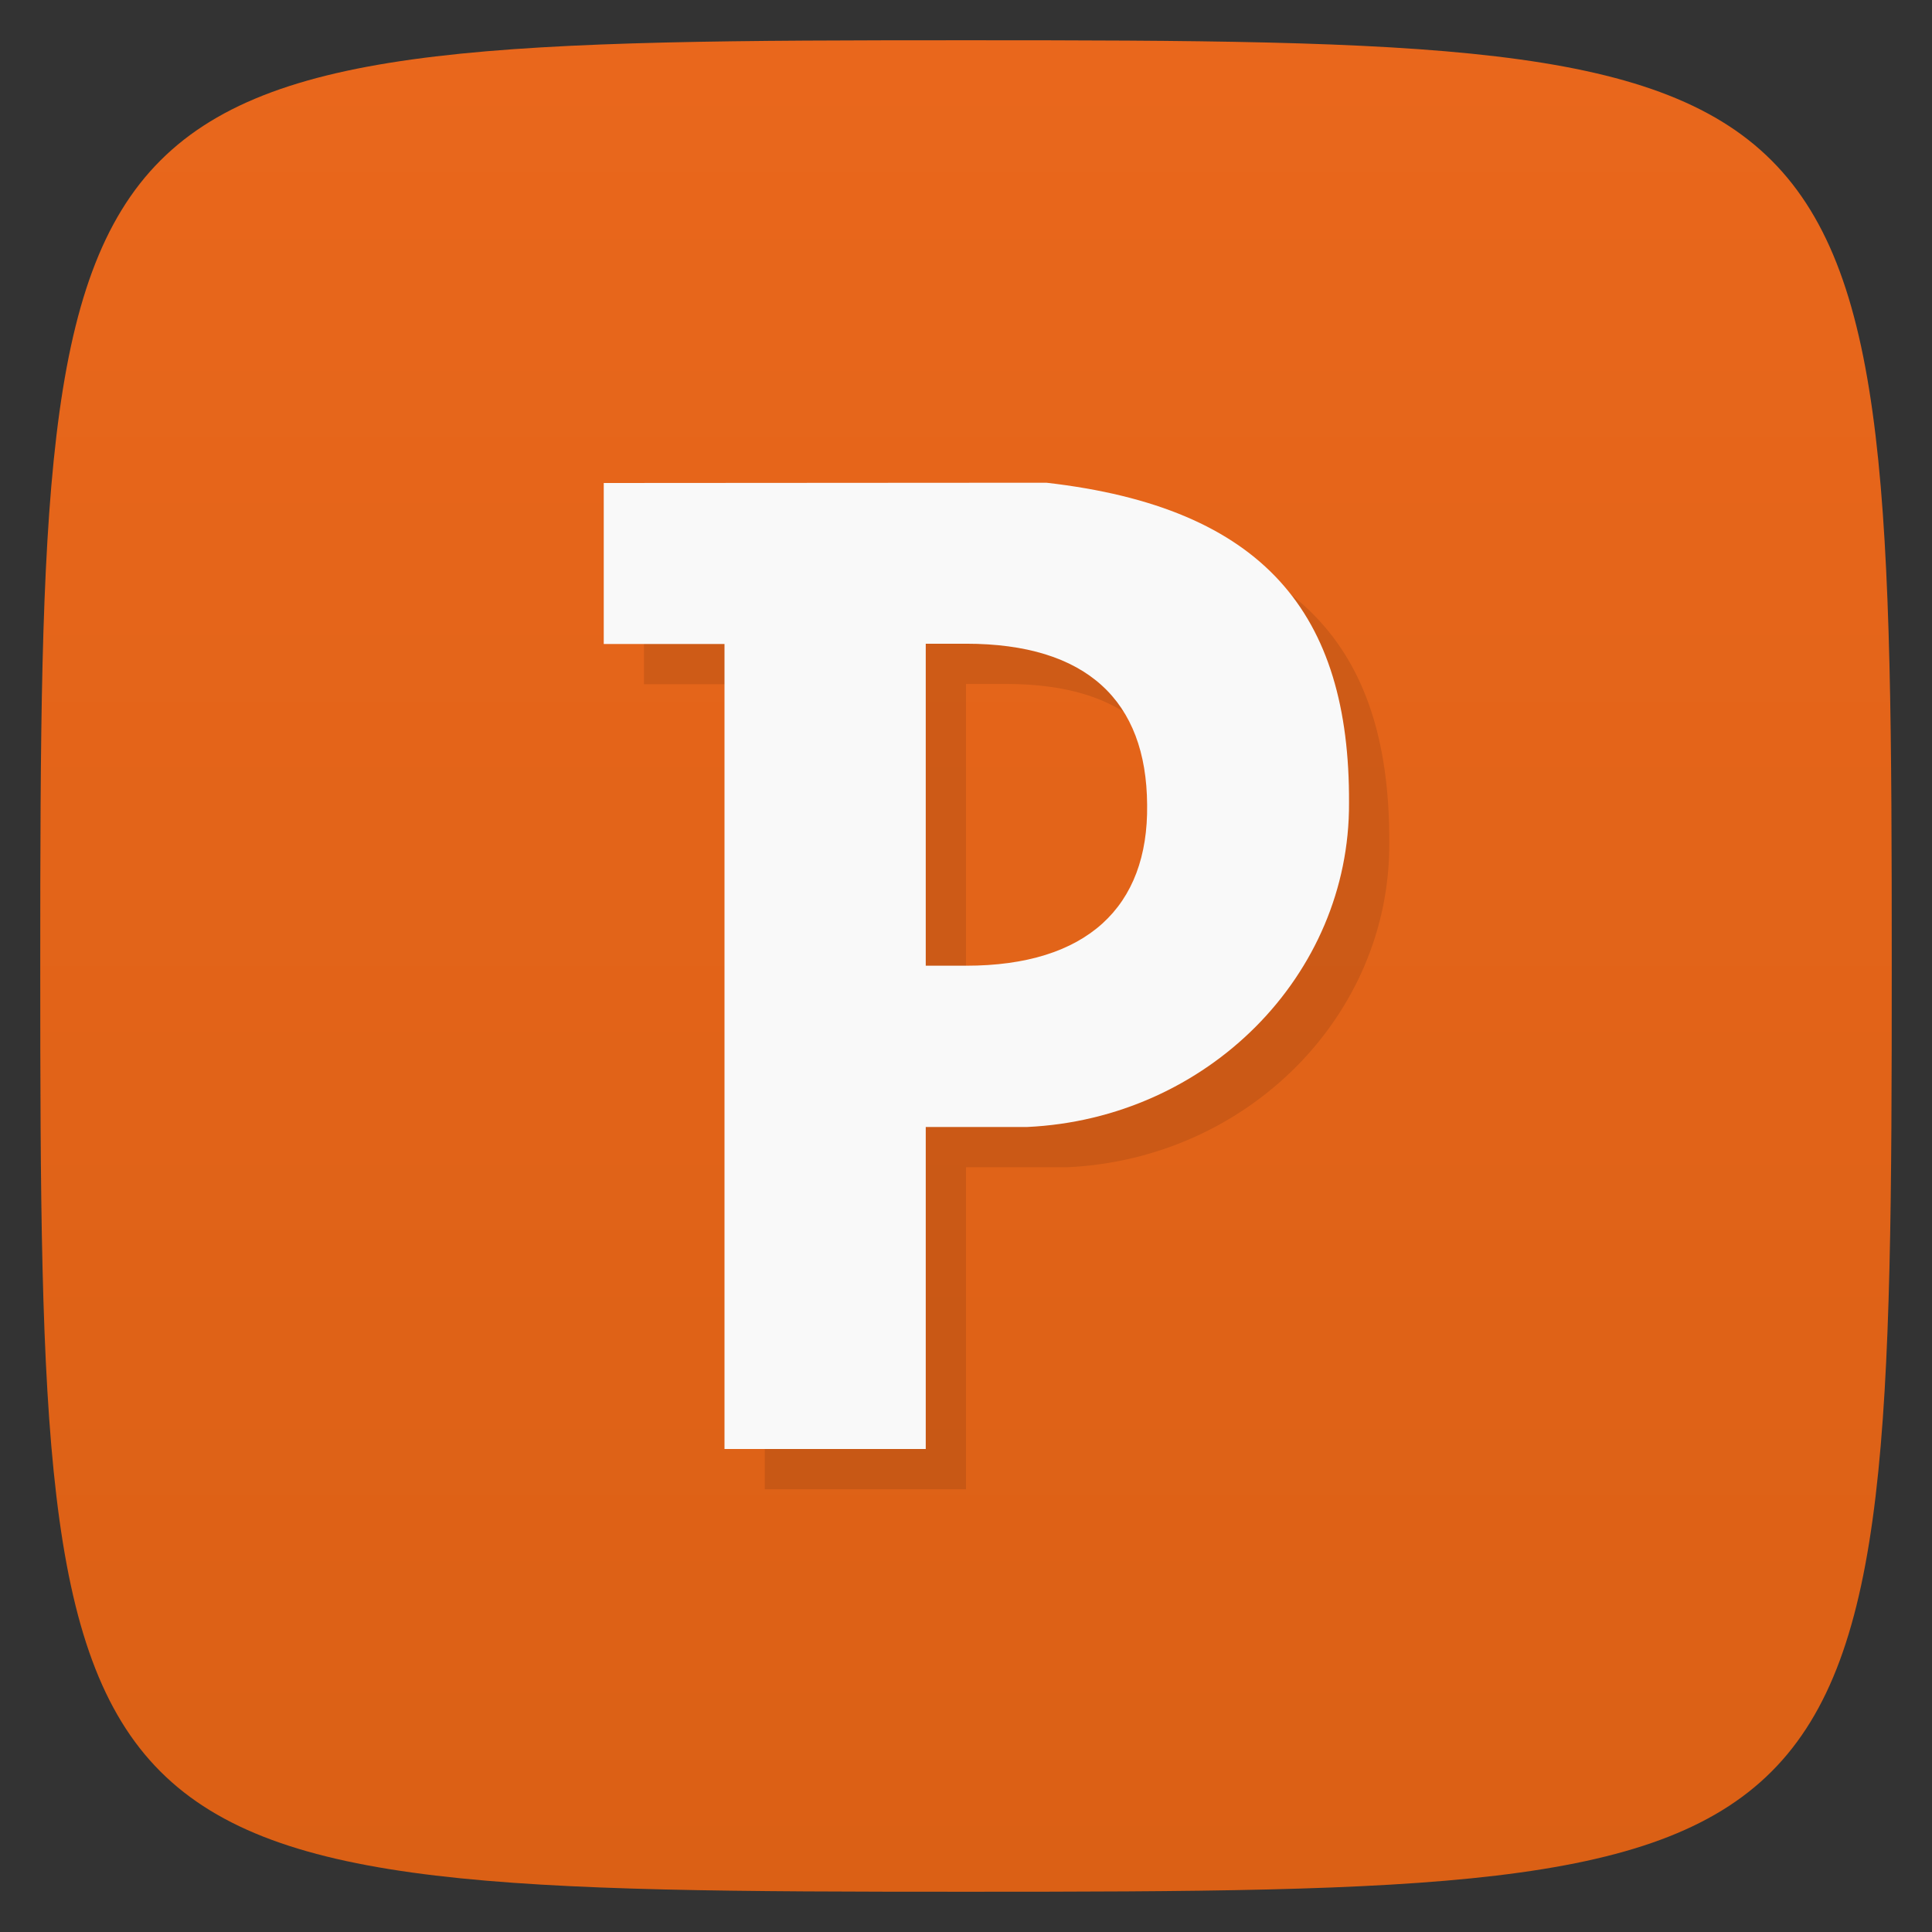 <svg xmlns="http://www.w3.org/2000/svg" viewBox="0 0 48 48">
 <rect x="0" y="0" width="48" height="48" fill="#333333" stroke="none"/>
 <defs>
  <linearGradient id="linearGradient3764" x1="1" x2="47" gradientUnits="userSpaceOnUse" gradientTransform="matrix(0,-1,1,0,-1.5e-6,48)">
   <stop style="stop-color:#db6015;stop-opacity:1"/>
   <stop offset="1" style="stop-color:#e9671c;stop-opacity:1"/>
  </linearGradient>
 </defs>
 <g>
  
  
  
 </g>
 <g>
  <path d="m 47,24 C 47,46.703 46.703,47 24,47 1.297,47 1,46.703 1,24 1,1.297 1.297,1 24,1 46.703,1 47,1.297 47,24 z" style="fill:url(#linearGradient3764);fill-opacity:1"/>
 </g>
 <g>
  <g>
   <g transform="translate(1,1)">
    <g style="opacity:0.1">
     <!-- color: #e9671c -->
     <g>
      <path d="m 15 12 l 0 4 l 3 0 l 0 20 l 5 0 l 0 -8 l 2.516 0 c 4.48 -0.207 8.02 -3.77 8 -8.05 c 0.023 -4.707 -2.109 -7.34 -7.52 -7.957 m -2.996 4 l 1 0 c 3 0 4.484 1.418 4.5 4 c 0.035 2.539 -1.5 4 -4.5 4 l -1 0 m 0 -8" style="fill:#000;fill-opacity:1;stroke:none;fill-rule:nonzero"/>
     </g>
    </g>
   </g>
  </g>
 </g>
 <g>
  <g>
   <!-- color: #e9671c -->
   <g>
    <path d="m 15 12 l 0 4 l 3 0 l 0 20 l 5 0 l 0 -8 l 2.516 0 c 4.48 -0.207 8.02 -3.77 8 -8.05 c 0.023 -4.707 -2.109 -7.34 -7.52 -7.957 m -2.996 4 l 1 0 c 3 0 4.484 1.418 4.5 4 c 0.035 2.539 -1.5 4 -4.5 4 l -1 0 m 0 -8" style="fill:#f9f9f9;fill-opacity:1;stroke:none;fill-rule:nonzero"/>
   </g>
  </g>
 </g>
 <g>
  
 </g>
</svg>
